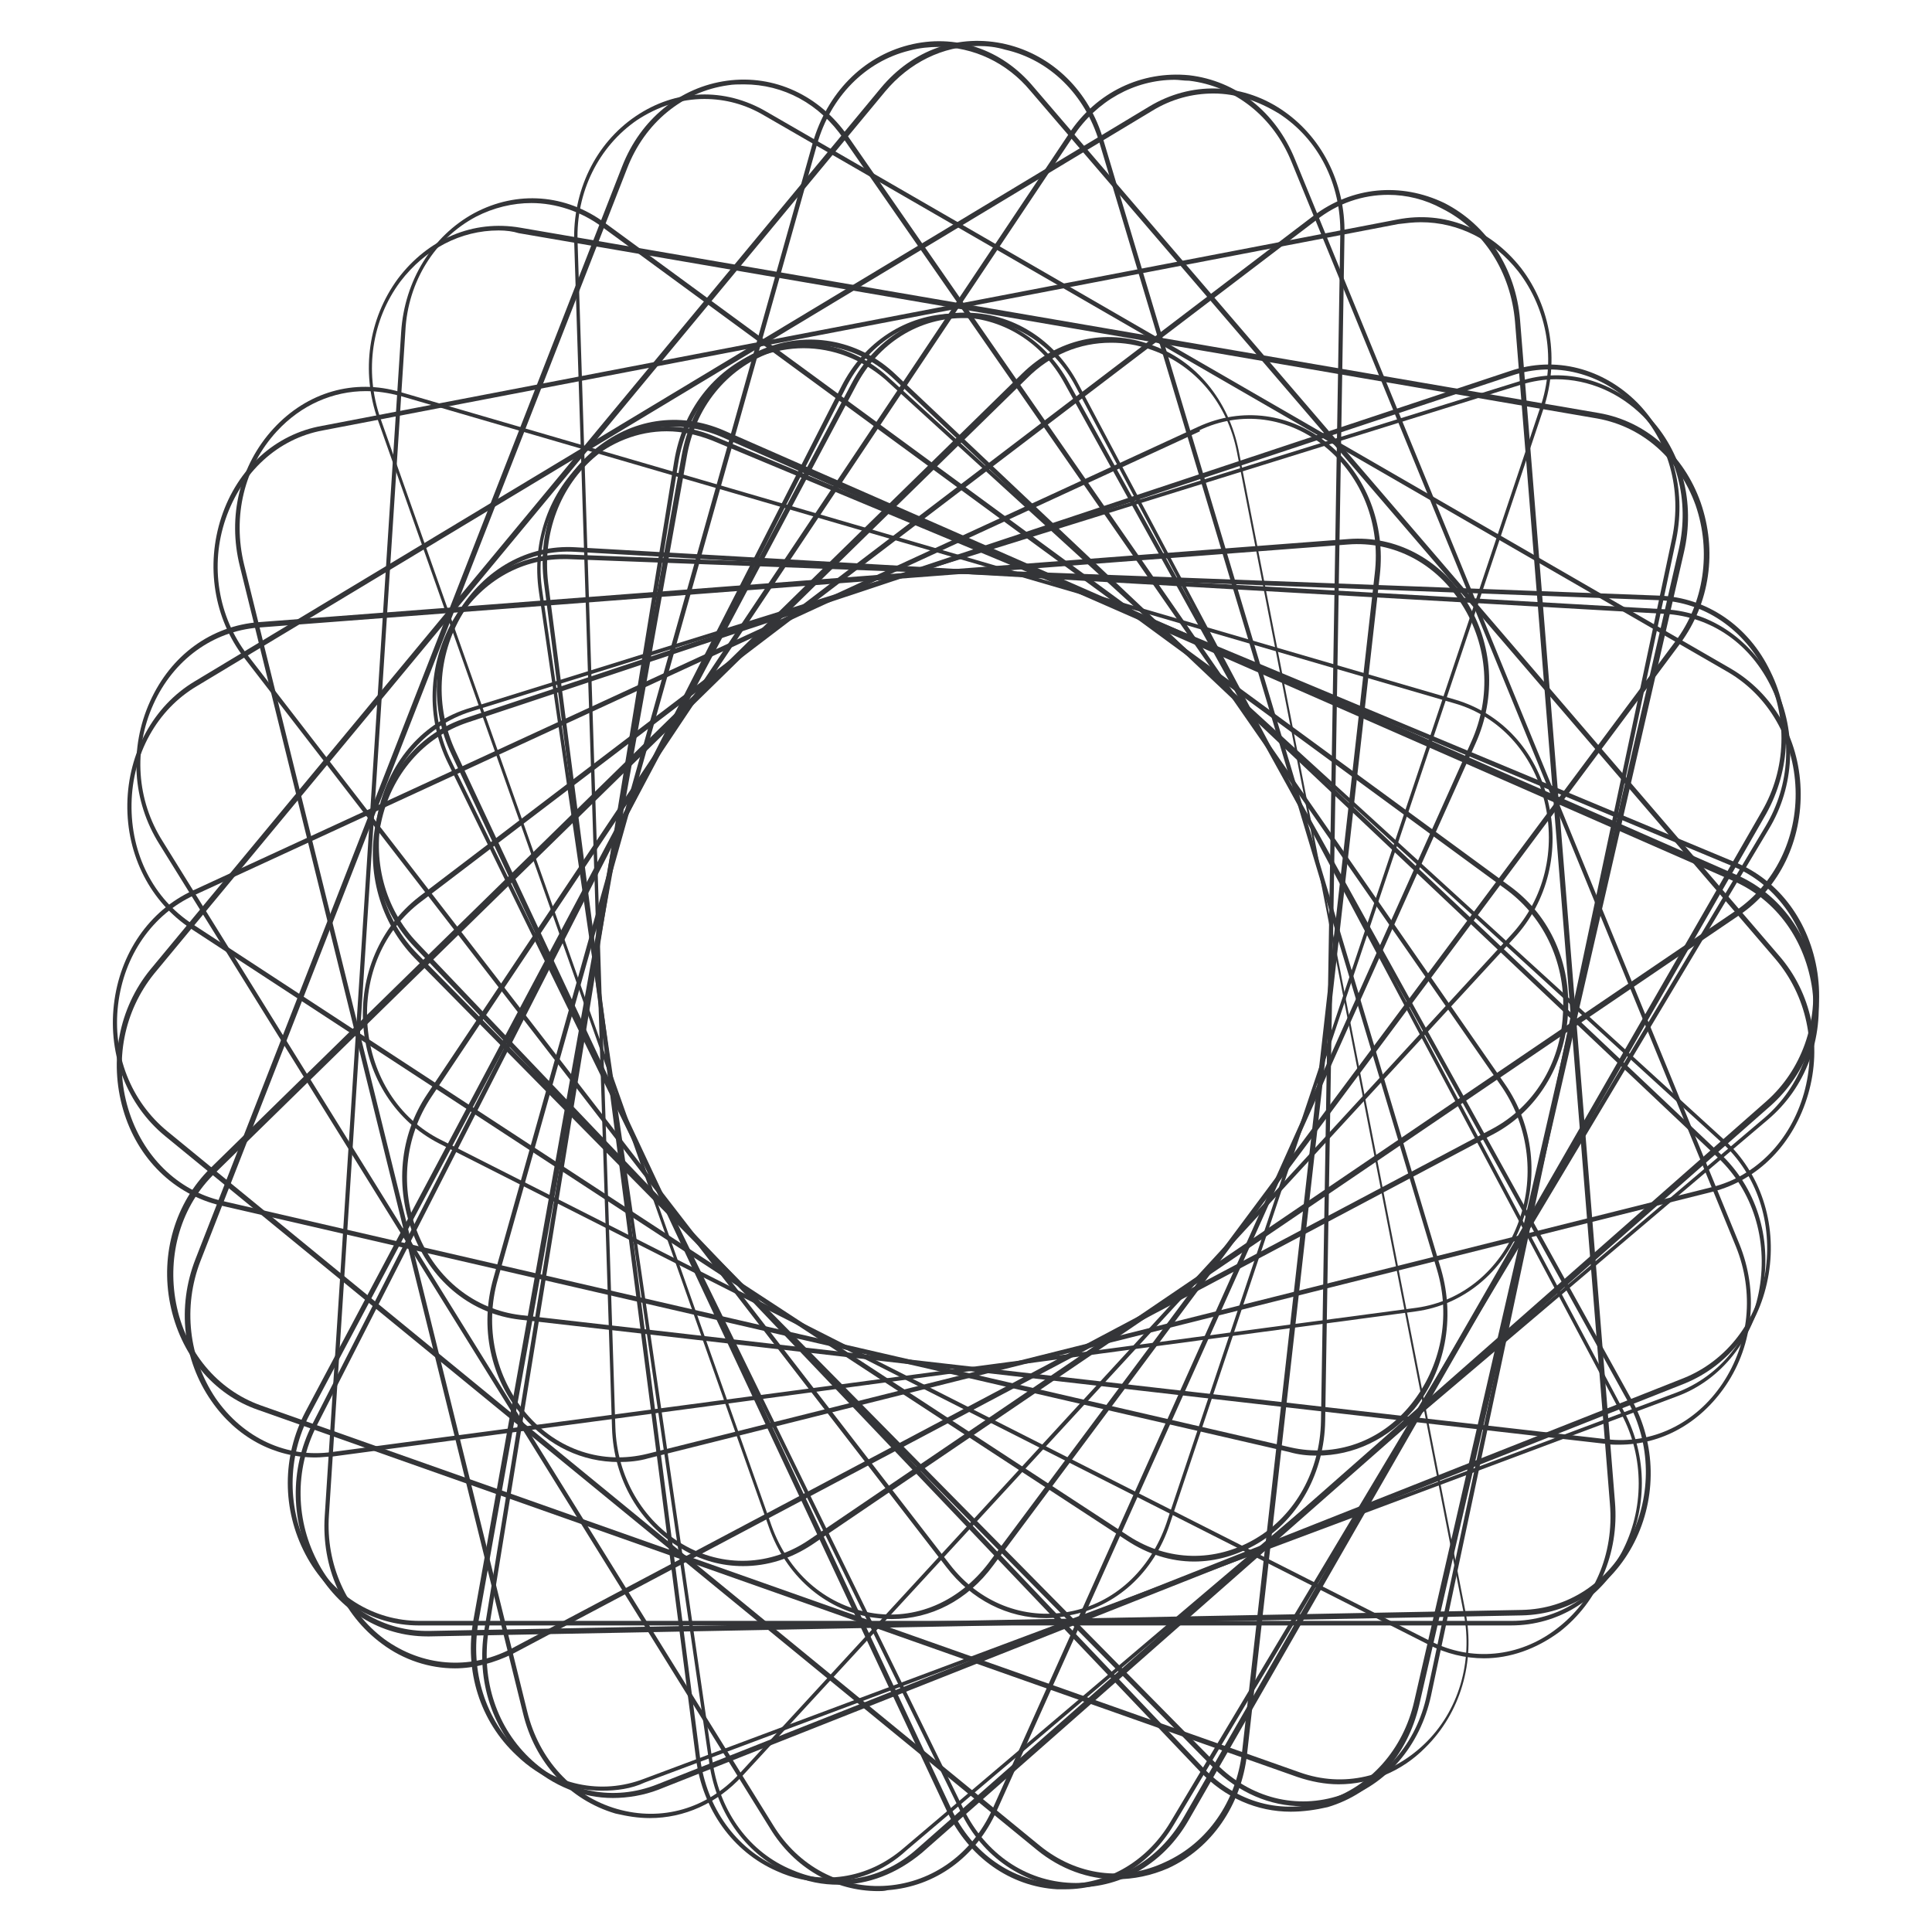 <svg width="230" height="230" viewBox="0 0 230 230" fill="none" xmlns="http://www.w3.org/2000/svg">
<path d="M155.059 215.026C151.159 215.026 147.459 213.395 144.459 210.461L49.359 114.056C45.259 109.818 43.559 103.84 44.759 97.862C46.059 91.884 50.059 87.211 55.459 85.472L179.759 44.171C185.159 42.324 190.859 43.845 194.959 47.975C199.059 52.214 200.759 58.192 199.559 64.169L170.359 201.875C169.059 207.852 165.059 212.526 159.659 214.265C158.159 214.699 156.559 215.026 155.059 215.026ZM49.759 113.622L144.859 210.026C148.859 214.047 154.359 215.46 159.559 213.721C164.759 211.982 168.659 207.526 169.859 201.766L199.059 64.061C200.259 58.3 198.659 52.431 194.659 48.41C190.659 44.389 185.159 42.976 179.959 44.715L55.659 86.015C50.459 87.754 46.559 92.21 45.359 97.971C44.059 103.731 45.759 109.6 49.759 113.622Z" fill="#343538"/>
<path d="M128.159 224.699C127.959 224.699 127.759 224.699 127.559 224.699C121.959 224.481 116.959 221.112 114.359 215.678L53.359 90.906C50.659 85.472 50.959 79.168 53.859 73.951C56.859 68.734 61.959 65.8 67.659 66.017L197.559 70.908C203.159 71.125 208.159 74.495 210.759 79.929C213.459 85.363 213.159 91.667 210.259 96.884L141.459 216.765C138.559 221.764 133.659 224.699 128.159 224.699ZM67.059 66.561C61.859 66.561 57.059 69.386 54.259 74.277C51.359 79.277 51.159 85.472 53.759 90.689L114.759 215.46C117.359 220.677 122.059 223.938 127.559 224.155C132.959 224.373 137.959 221.438 140.859 216.438L209.759 96.558C212.659 91.558 212.859 85.363 210.259 80.146C207.659 74.929 202.959 71.669 197.459 71.451L67.559 66.561C67.459 66.561 67.259 66.561 67.059 66.561Z" fill="#343538"/>
<path d="M99.859 224.373C97.959 224.373 96.059 224.046 94.259 223.177C88.959 221.003 85.359 216.004 84.459 210.026L64.159 70.473C63.259 64.387 65.359 58.518 69.759 54.605C74.159 50.692 79.959 49.714 85.159 51.997L206.559 102.644C211.859 104.818 215.459 109.817 216.359 115.795C217.259 121.882 215.159 127.751 210.759 131.663L109.759 220.569C106.759 223.068 103.359 224.373 99.859 224.373ZM79.359 51.344C75.959 51.344 72.659 52.649 69.959 55.04C65.759 58.735 63.659 64.496 64.559 70.365L84.859 209.917C85.759 215.786 89.259 220.568 94.359 222.634C99.459 224.807 105.059 223.829 109.259 220.025L210.259 131.12C214.459 127.425 216.559 121.664 215.659 115.795C214.759 109.926 211.259 105.144 206.159 103.079L84.759 52.431C83.059 51.779 81.259 51.344 79.359 51.344Z" fill="#343538"/>
<path d="M72.959 214.047C69.359 214.047 65.859 212.634 62.959 210.026C58.659 206.113 56.659 200.136 57.659 194.049L80.259 54.931C81.259 48.845 84.959 44.062 90.259 41.889C95.559 39.824 101.359 40.911 105.659 44.823L205.259 135.685C209.559 139.597 211.559 145.575 210.559 151.662C209.559 157.748 205.859 162.53 200.559 164.704L78.359 213.069C76.659 213.721 74.759 214.047 72.959 214.047ZM95.659 41.454C93.959 41.454 92.159 41.78 90.459 42.432C85.359 44.497 81.759 49.171 80.759 55.04L58.159 194.158C57.259 200.027 59.159 205.787 63.359 209.591C67.559 213.395 73.059 214.482 78.259 212.417L200.459 164.052C205.559 161.987 209.159 157.313 210.159 151.444C211.059 145.575 209.159 139.815 204.959 136.011L105.359 45.149C102.559 42.758 99.159 41.454 95.659 41.454Z" fill="#343538"/>
<path d="M50.859 194.81C45.359 194.81 40.359 191.767 37.459 186.55C34.559 181.333 34.459 174.92 37.159 169.595L100.159 46.019L100.359 46.128L100.159 46.019C102.859 40.693 107.859 37.433 113.559 37.324C119.159 37.215 124.359 40.259 127.259 45.584L194.259 166.66C197.159 171.877 197.259 178.29 194.559 183.615C191.859 188.941 186.859 192.202 181.159 192.31L51.159 194.81C51.059 194.81 50.959 194.81 50.859 194.81ZM113.859 37.759C113.759 37.759 113.659 37.759 113.559 37.759C108.059 37.867 103.259 41.019 100.659 46.236L37.659 169.812C35.059 175.029 35.159 181.116 37.959 186.224C40.759 191.332 45.759 194.267 51.159 194.158L181.159 191.658C186.659 191.549 191.459 188.398 194.059 183.181C196.659 177.964 196.559 171.877 193.759 166.769L126.759 45.693C124.059 40.693 119.259 37.759 113.859 37.759Z" fill="#343538"/>
<path d="M159.359 212.417C157.759 212.417 156.059 212.091 154.459 211.548L30.759 167.856C25.359 166.008 21.459 161.226 20.259 155.248C19.059 149.271 20.859 143.184 25.059 139.054L121.659 44.497L121.859 44.715L121.659 44.497C125.859 40.367 131.559 39.063 136.959 41.019C142.359 42.867 146.259 47.649 147.459 53.627L174.459 191.875C175.659 197.853 173.859 203.94 169.659 208.07C166.859 210.896 163.159 212.417 159.359 212.417ZM132.259 40.802C128.559 40.802 125.059 42.215 122.259 45.041L25.659 139.598C21.559 143.51 19.859 149.379 20.959 155.14C22.059 160.9 25.859 165.465 31.059 167.312L154.759 211.004C159.959 212.852 165.459 211.548 169.559 207.635C173.659 203.722 175.359 197.853 174.259 192.093L147.259 53.844C146.159 48.084 142.359 43.519 137.159 41.672C135.359 41.019 133.759 40.802 132.259 40.802Z" fill="#343538"/>
<path d="M132.859 223.72C129.559 223.72 126.259 222.525 123.459 220.242L19.659 135.25C15.159 131.555 12.859 125.686 13.559 119.599C14.259 113.513 17.759 108.405 22.959 106.014L142.659 50.801C147.859 48.41 153.659 49.171 158.159 52.866C162.659 56.561 164.959 62.43 164.259 68.517L148.459 208.83C147.759 214.917 144.259 220.025 139.059 222.416C137.059 223.286 134.959 223.72 132.859 223.72ZM142.759 51.127L142.859 51.344L23.159 106.557C18.159 108.839 14.759 113.73 14.059 119.599C13.359 125.468 15.559 131.12 19.959 134.707L123.759 219.699C128.159 223.286 133.759 224.047 138.759 221.655C143.759 219.373 147.159 214.482 147.859 208.613L163.659 68.299C164.359 62.43 162.159 56.779 157.759 53.192C153.359 49.605 147.759 48.845 142.759 51.236V51.127Z" fill="#343538"/>
<path d="M104.559 225.133C99.359 225.133 94.559 222.416 91.659 217.634L18.959 100.471C15.759 95.362 15.359 89.058 17.859 83.516C20.359 77.973 25.159 74.495 30.859 74.06L160.559 64.169C166.159 63.735 171.459 66.561 174.559 71.56C177.759 76.668 178.159 82.972 175.659 88.515L118.659 215.569C116.159 221.112 111.359 224.59 105.659 225.025C105.259 225.133 104.859 225.133 104.559 225.133ZM160.459 64.496V64.822L30.759 74.712C25.359 75.147 20.659 78.516 18.259 83.842C15.859 89.167 16.259 95.254 19.359 100.145L92.059 217.308C95.059 222.199 100.159 224.916 105.659 224.481C111.059 224.047 115.759 220.677 118.159 215.352L175.159 88.298C177.559 82.972 177.159 76.886 174.059 71.995C171.059 67.104 165.959 64.387 160.459 64.822V64.496Z" fill="#343538"/>
<path d="M77.359 216.438C75.959 216.438 74.659 216.221 73.259 215.895C67.759 214.265 63.659 209.809 62.259 203.94L28.559 67.43C27.059 61.452 28.559 55.366 32.559 51.019C36.559 46.671 42.159 45.041 47.659 46.671L173.259 83.298C178.759 84.928 182.859 89.385 184.259 95.254C185.759 101.231 184.259 107.318 180.259 111.665L88.359 211.439C85.359 214.699 81.459 216.438 77.359 216.438ZM43.559 46.562C39.659 46.562 35.859 48.193 32.959 51.344C29.059 55.583 27.659 61.452 29.059 67.213L62.759 203.722C64.159 209.483 68.159 213.83 73.459 215.352C78.759 216.873 84.159 215.352 88.059 211.113L179.959 111.23C183.859 106.992 185.259 101.123 183.859 95.362C182.459 89.602 178.459 85.254 173.159 83.733L47.559 47.106C46.259 46.78 44.959 46.562 43.559 46.562Z" fill="#343538"/>
<path d="M54.159 198.614C51.159 198.614 48.059 197.636 45.459 195.679C40.759 192.202 38.259 186.55 38.659 180.463L47.759 39.498C48.159 33.411 51.459 28.086 56.459 25.369C61.559 22.651 67.359 23.086 72.059 26.564L179.859 105.579C184.559 109.057 187.059 114.708 186.659 120.795C186.259 126.881 182.959 132.207 177.959 134.924L61.059 196.875C58.859 197.962 56.459 198.614 54.159 198.614ZM63.259 24.173C61.059 24.173 58.759 24.716 56.659 25.803C51.759 28.412 48.559 33.52 48.259 39.389L39.159 180.355C38.759 186.224 41.259 191.767 45.759 195.136C50.259 198.397 55.859 198.831 60.759 196.332L177.659 134.381C182.559 131.772 185.759 126.664 186.059 120.795C186.459 114.926 183.959 109.383 179.459 106.014L71.659 26.999C69.159 25.151 66.159 24.173 63.259 24.173Z" fill="#343538"/>
<path d="M37.559 173.508C32.659 173.508 28.159 171.116 25.159 166.769C21.759 161.878 21.059 155.574 23.259 149.923L74.059 19.826C76.259 14.174 80.959 10.37 86.559 9.609C92.159 8.848 97.559 11.348 100.959 16.239L179.159 129.055C182.559 133.946 183.259 140.25 181.059 145.901C178.859 151.553 174.159 155.357 168.559 156.118L39.559 173.399C38.859 173.399 38.259 173.508 37.559 173.508ZM88.559 10.044C87.959 10.044 87.259 10.044 86.659 10.152C81.259 10.913 76.759 14.609 74.659 20.043L23.859 150.14C21.759 155.574 22.459 161.661 25.659 166.443C28.959 171.225 34.159 173.616 39.559 172.855L168.659 155.683C174.059 154.922 178.559 151.227 180.659 145.793C182.759 140.358 182.059 134.272 178.859 129.49L100.459 16.565C97.559 12.326 93.259 10.044 88.559 10.044Z" fill="#343538"/>
<path d="M156.759 173.29C155.659 173.29 154.559 173.181 153.459 172.855L26.259 143.51C20.759 142.206 16.359 137.967 14.659 132.098C12.959 126.229 14.159 120.034 17.859 115.469L104.859 10.479C108.659 5.914 114.159 3.957 119.759 5.262C125.259 6.566 129.659 10.805 131.359 16.674L171.559 151.118C173.259 156.987 172.059 163.182 168.359 167.747C165.259 171.334 161.159 173.29 156.759 173.29ZM116.459 5.479C112.259 5.479 108.259 7.435 105.359 10.913L18.359 115.904C14.759 120.36 13.559 126.338 15.259 131.99C16.959 137.641 21.159 141.771 26.459 142.967L153.659 172.312C158.959 173.508 164.359 171.66 167.959 167.204C171.559 162.748 172.759 156.77 171.059 151.118L130.859 16.891C129.159 11.239 124.959 7.109 119.659 5.914C118.559 5.588 117.559 5.479 116.459 5.479Z" fill="#343538"/>
<path d="M142.159 185.898C139.359 185.898 136.659 185.028 134.159 183.398L22.759 110.578C17.959 107.426 15.059 101.883 15.159 95.688C15.259 89.602 18.259 84.059 23.159 81.124L136.859 12.652C141.759 9.718 147.659 9.827 152.459 12.978C157.259 16.13 160.159 21.673 160.059 27.868L157.759 169.16C157.659 175.246 154.659 180.789 149.759 183.724C147.359 185.137 144.759 185.898 142.159 185.898ZM144.459 11.131C141.959 11.131 139.459 11.783 137.159 13.196L23.459 81.668C18.659 84.494 15.759 89.819 15.659 95.688C15.559 101.666 18.259 106.992 22.959 110.035L134.359 182.855C139.059 185.898 144.659 186.006 149.459 183.181C154.259 180.355 157.159 175.029 157.259 169.16H157.559H157.259L159.559 27.868C159.659 21.891 156.959 16.565 152.259 13.522C149.759 12 147.159 11.131 144.459 11.131Z" fill="#343538"/>
<path d="M124.559 192.636C119.959 192.636 115.659 190.463 112.659 186.55L29.059 78.299C25.459 73.625 24.459 67.321 26.359 61.561C28.259 55.801 32.759 51.67 38.359 50.692L166.359 26.129C171.959 25.043 177.359 27.216 181.059 31.89C184.659 36.563 185.659 42.867 183.759 48.627L139.259 181.442C137.359 187.202 132.859 191.332 127.259 192.31C126.459 192.528 125.459 192.636 124.559 192.636ZM169.159 26.455C168.259 26.455 167.359 26.564 166.459 26.673L38.459 51.236C33.059 52.214 28.759 56.235 26.859 61.778C24.959 67.321 25.959 73.408 29.459 77.973L113.059 186.224C116.559 190.789 121.859 192.854 127.259 191.875C132.659 190.897 136.959 186.876 138.859 181.333L139.159 181.442L138.859 181.333L183.359 48.519C185.259 42.976 184.259 36.889 180.759 32.325C177.759 28.52 173.559 26.455 169.159 26.455Z" fill="#343538"/>
<path d="M106.159 192.745C105.359 192.745 104.459 192.636 103.659 192.528C98.059 191.549 93.559 187.528 91.559 181.876L44.959 49.932C42.959 44.171 43.859 37.976 47.359 33.194C50.959 28.412 56.359 26.129 61.959 27.108L190.359 49.171C195.959 50.149 200.459 54.17 202.459 59.822C204.459 65.582 203.559 71.778 200.059 76.56L118.259 186.332L118.059 186.115L118.259 186.332C115.159 190.571 110.759 192.745 106.159 192.745ZM59.359 27.434C54.859 27.434 50.659 29.607 47.659 33.52C44.259 38.085 43.359 44.171 45.259 49.714L91.859 181.659C93.859 187.202 98.159 191.006 103.559 191.984C108.959 192.962 114.159 190.68 117.659 186.115L199.459 76.342C202.859 71.777 203.759 65.691 201.859 60.148C199.859 54.605 195.559 50.801 190.159 49.823L61.759 27.76C61.059 27.542 60.259 27.434 59.359 27.434Z" fill="#343538"/>
<path d="M88.459 186.441C85.959 186.441 83.459 185.789 81.159 184.376C76.159 181.442 73.059 176.116 72.859 170.03L68.359 28.846C68.159 22.76 70.859 17.108 75.659 13.848C80.459 10.587 86.259 10.37 91.259 13.304L206.059 79.603C211.059 82.537 214.159 87.863 214.359 93.949C214.559 100.036 211.859 105.687 207.059 108.948L96.759 183.833C94.159 185.572 91.359 186.441 88.459 186.441ZM83.859 11.783C81.059 11.783 78.359 12.652 75.859 14.283C71.259 17.434 68.559 22.869 68.759 28.738L73.259 169.921C73.459 175.79 76.459 181.007 81.259 183.833C86.059 186.658 91.759 186.441 96.359 183.289L96.459 183.507L96.359 183.289L206.659 108.405C211.259 105.253 213.959 99.818 213.759 93.949C213.559 88.08 210.559 82.863 205.759 80.038L90.959 13.739C88.759 12.435 86.359 11.783 83.859 11.783Z" fill="#343538"/>
<path d="M73.659 174.051C69.359 174.051 65.359 172.203 62.259 168.617C58.359 164.16 57.059 157.965 58.759 152.096L96.759 17C98.459 11.131 102.659 6.783 108.159 5.37C113.659 3.957 119.259 5.805 123.059 10.37L211.759 113.73C215.659 118.186 216.959 124.381 215.259 130.25C213.559 136.119 209.359 140.467 203.859 141.88L77.159 173.616L77.059 173.29L77.159 173.616C76.059 173.942 74.859 174.051 73.659 174.051ZM111.759 5.588C110.659 5.588 109.459 5.696 108.259 6.022C102.959 7.327 98.859 11.565 97.259 17.217L59.259 152.314C57.659 157.965 58.959 163.943 62.659 168.291C66.359 172.638 71.759 174.377 77.059 173.073L203.759 141.336C209.059 140.032 213.159 135.793 214.759 130.142C216.359 124.49 215.059 118.512 211.359 114.165L122.659 10.805C119.859 7.435 115.859 5.588 111.759 5.588Z" fill="#343538"/>
<path d="M192.759 171.986C192.159 171.986 191.659 171.986 191.059 171.877L61.859 157.096C56.259 156.444 51.559 152.749 49.259 147.097C46.959 141.445 47.559 135.141 50.859 130.251L127.259 15.913C130.559 10.913 135.959 8.414 141.559 8.957C147.159 9.609 151.859 13.304 154.159 18.956L207.059 148.075C209.359 153.727 208.759 160.03 205.459 164.921C202.359 169.486 197.759 171.986 192.759 171.986ZM139.859 9.5C135.059 9.5 130.559 12 127.759 16.239L51.359 130.577C48.159 135.359 47.559 141.445 49.759 146.879C51.959 152.314 56.559 155.9 61.959 156.553L191.259 171.334C196.659 171.986 201.859 169.486 205.059 164.704C208.259 159.922 208.859 153.835 206.659 148.401L153.759 19.282C151.559 13.848 146.959 10.261 141.559 9.609C140.859 9.609 140.359 9.5 139.859 9.5Z" fill="#343538"/>
<path d="M176.659 197.418C174.459 197.418 172.159 196.875 170.059 195.788L52.259 136.12C47.159 133.511 43.759 128.294 43.259 122.208C42.759 116.121 45.259 110.361 49.859 106.774L156.359 25.695C160.959 22.217 166.759 21.673 171.959 24.173C177.059 26.781 180.459 31.998 180.959 38.085L192.259 178.833C192.759 184.92 190.259 190.68 185.659 194.267C182.859 196.332 179.759 197.418 176.659 197.418ZM165.259 23.195C162.259 23.195 159.259 24.173 156.659 26.238L50.159 107.318C45.659 110.687 43.259 116.23 43.759 122.208C44.259 128.077 47.459 133.185 52.459 135.685L170.259 195.353C175.159 197.853 180.859 197.31 185.259 193.94C189.759 190.571 192.159 185.028 191.659 179.05L180.359 38.302C179.859 32.433 176.659 27.325 171.659 24.825C169.659 23.738 167.459 23.195 165.259 23.195Z" fill="#343538"/>
<path d="M153.659 215.678C149.659 215.678 145.859 214.047 142.859 210.895L49.359 112.752C45.259 108.513 43.659 102.427 45.059 96.449C46.459 90.471 50.459 85.907 55.959 84.276L180.959 45.367C186.359 43.628 192.059 45.258 196.159 49.497C200.259 53.736 201.859 59.822 200.459 65.8L168.959 202.961C167.559 208.939 163.559 213.504 158.059 215.134C156.659 215.46 155.159 215.678 153.659 215.678ZM185.259 45.149C183.859 45.149 182.459 45.367 181.059 45.801L56.059 84.711C50.859 86.341 46.859 90.797 45.559 96.558C44.259 102.318 45.759 108.187 49.759 112.317L143.259 210.461C147.159 214.591 152.659 216.112 157.859 214.373C163.059 212.743 167.059 208.287 168.359 202.527L199.859 65.365C201.159 59.605 199.659 53.736 195.659 49.605C192.859 46.78 189.159 45.149 185.259 45.149Z" fill="#343538"/>
<path d="M126.759 224.916C126.459 224.916 126.159 224.916 125.859 224.916C120.259 224.59 115.359 221.112 112.759 215.678L53.759 89.819C51.159 84.385 51.459 77.973 54.559 72.864C57.659 67.756 62.859 64.822 68.459 65.148L198.259 72.538C203.859 72.864 208.759 76.342 211.359 81.777C213.959 87.211 213.659 93.623 210.559 98.732L139.759 217.199C136.859 222.09 132.059 224.916 126.759 224.916ZM54.259 89.493L113.259 215.352C115.759 220.677 120.459 223.938 125.959 224.264C131.459 224.59 136.459 221.764 139.359 216.873L210.159 98.406C213.159 93.406 213.459 87.32 210.959 81.994C208.459 76.668 203.759 73.408 198.259 73.082L68.459 65.691C63.059 65.365 57.959 68.191 55.059 73.082C52.059 78.081 51.759 84.168 54.259 89.493Z" fill="#343538"/>
<path d="M98.359 224.046C96.359 224.046 94.359 223.612 92.459 222.742C87.259 220.46 83.659 215.46 82.859 209.374L64.759 69.386C63.959 63.3 66.159 57.431 70.659 53.627C75.159 49.823 80.859 48.953 86.159 51.236L206.759 104.166C211.959 106.448 215.559 111.448 216.359 117.534C217.159 123.621 214.959 129.49 210.459 133.294L107.959 220.242C105.159 222.851 101.759 224.046 98.359 224.046ZM65.259 69.386L83.359 209.374C84.159 215.243 87.559 220.025 92.659 222.307C97.759 224.481 103.259 223.72 107.559 220.025L210.059 133.076C214.359 129.381 216.459 123.729 215.759 117.86C214.959 111.991 211.559 107.209 206.459 104.927L85.859 51.997C80.759 49.823 75.259 50.584 70.959 54.279C66.659 57.866 64.559 63.517 65.259 69.386Z" fill="#343538"/>
<path d="M71.659 213.178C67.959 213.178 64.359 211.765 61.459 208.939C57.159 204.918 55.259 198.94 56.359 192.854L81.159 54.17C82.259 48.193 86.059 43.302 91.359 41.345C96.659 39.389 102.459 40.585 106.659 44.606L204.759 137.315C209.059 141.336 210.959 147.314 209.859 153.401C208.759 159.378 204.959 164.269 199.659 166.226L76.759 212.2C75.159 212.961 73.359 213.178 71.659 213.178ZM81.459 54.279L81.759 54.388L56.959 193.071C55.959 198.94 57.759 204.7 61.859 208.613C65.959 212.526 71.559 213.721 76.659 211.765L199.559 165.791C204.759 163.834 208.459 159.27 209.459 153.401C210.459 147.532 208.659 141.771 204.559 137.859L106.459 45.149C102.359 41.237 96.859 40.041 91.659 41.998C86.459 43.954 82.759 48.519 81.759 54.388L81.459 54.279Z" fill="#343538"/>
<path d="M179.859 193.506H49.859C44.259 193.506 39.159 190.354 36.359 185.028C33.559 179.703 33.559 173.399 36.359 168.073L101.359 45.693C104.159 40.367 109.259 37.215 114.859 37.215C120.459 37.215 125.559 40.367 128.359 45.693L193.359 168.073C196.159 173.399 196.159 179.703 193.359 185.028C190.559 190.354 185.559 193.506 179.859 193.506ZM101.859 46.019L36.859 168.399C34.159 173.508 34.159 179.703 36.859 184.811C39.559 189.919 44.459 192.962 49.959 192.962H179.959C185.459 192.962 190.259 189.919 193.059 184.811C195.759 179.703 195.759 173.508 193.059 168.399L128.059 46.019C125.359 40.911 120.459 37.867 114.959 37.867C109.459 37.759 104.559 40.802 101.859 46.019Z" fill="#343538"/>
</svg>
